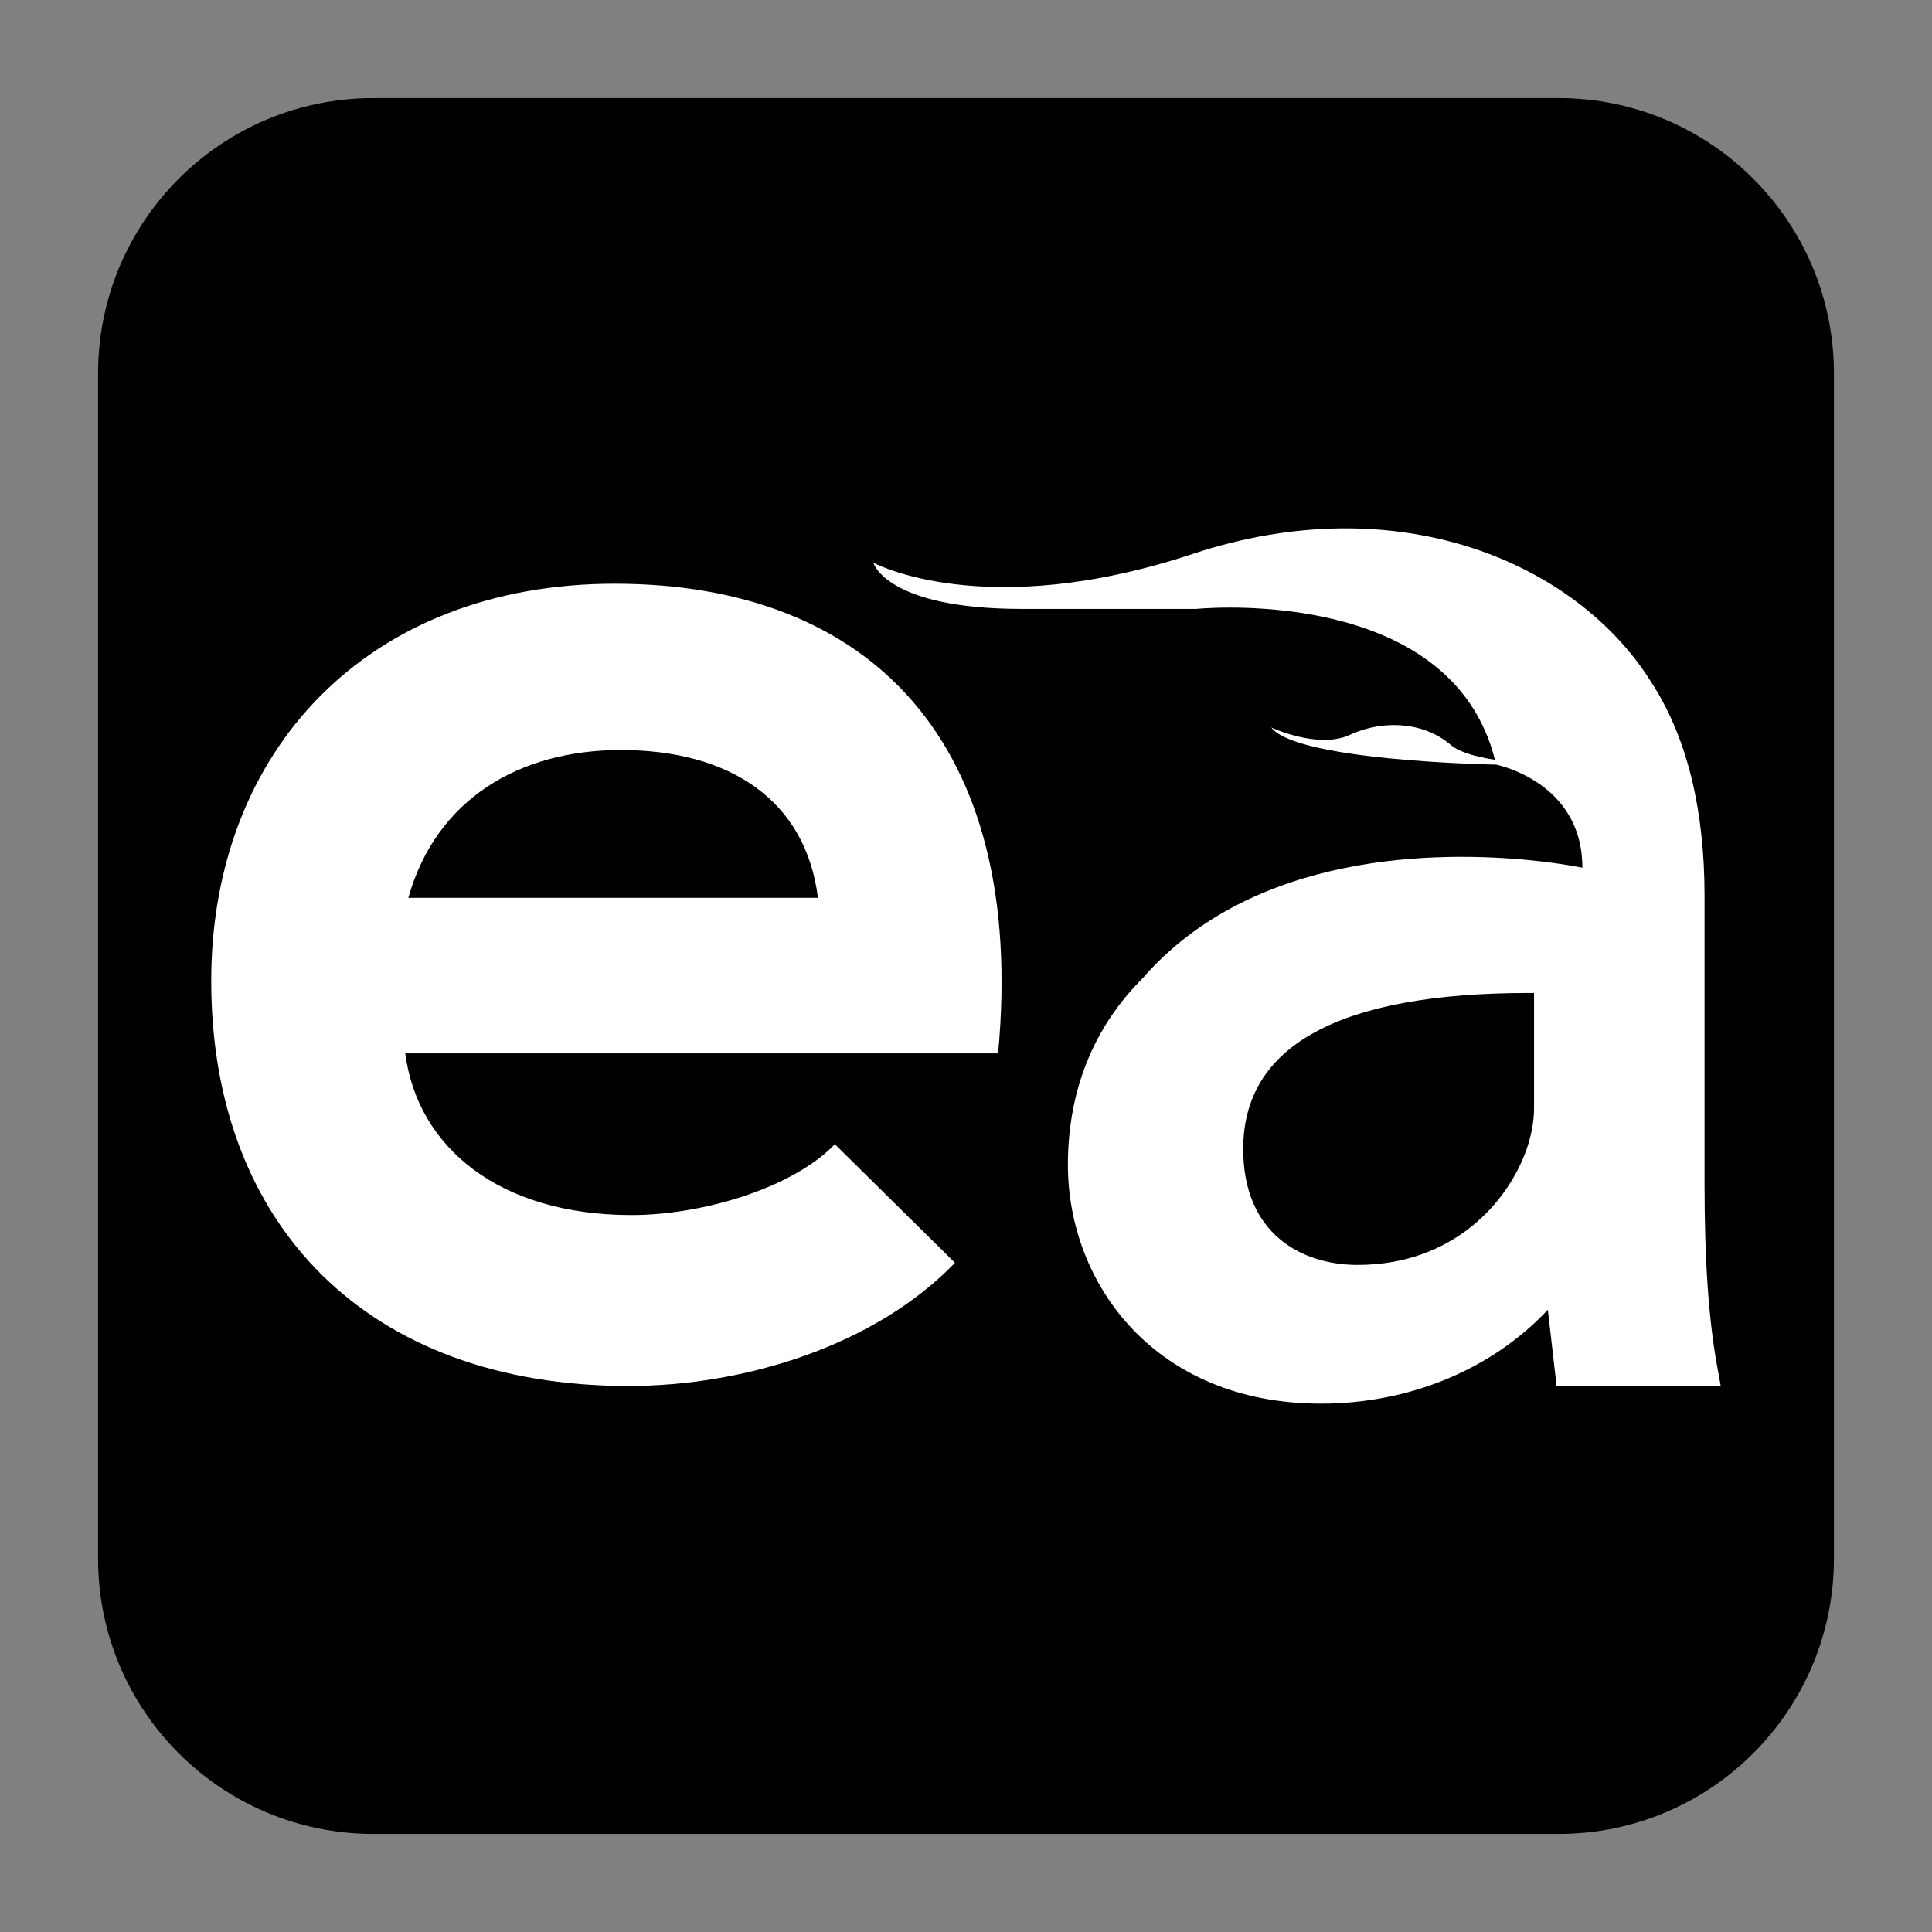 <?xml version="1.0" encoding="utf-8"?>
<!-- Generator: Adobe Illustrator 24.3.0, SVG Export Plug-In . SVG Version: 6.00 Build 0)  -->
<svg version="1.1" id="Layer_1" xmlns="http://www.w3.org/2000/svg" xmlns:xlink="http://www.w3.org/1999/xlink" x="0px" y="0px"
	 viewBox="0 0 626.003 626.003" enable-background="new 0 0 626.003 626.003" xml:space="preserve">
<rect x="0" y="0" width="626.003" height="626.003" fill="#808080" stroke="none"/>
<path d="M504.999,594.224H121.004c-49.277,0-89.225-39.947-89.225-89.225V121.004c0-49.277,39.947-89.225,89.225-89.225h383.996
	c49.277,0,89.225,39.947,89.225,89.225v383.996C594.224,554.277,554.277,594.224,504.999,594.224z"/>
<g>
	<path fill="#FFFFFF" d="M131.309,341.311c3.991,30.437,30.436,52.392,73.345,52.392c22.454,0,51.891-8.483,65.862-22.952
		l38.916,38.419c-25.943,26.942-68.355,39.917-105.776,39.917c-84.821,0-135.215-52.392-135.215-131.225
		c0-74.842,50.893-128.729,130.723-128.729c82.329,0,133.719,50.892,124.239,152.178H131.309z M265.027,290.918
		c-3.991-31.932-28.939-47.897-63.866-47.897c-32.93,0-59.873,15.965-68.855,47.897H265.027z"/>
	<path fill="#FFFFFF" d="M556.336,442.393c-2.715-14.922-4.033-34.145-4.033-58.769v-93.297c0-27.668-5.508-50.436-16.347-67.834
		c0.001,0,0.001,0,0.001,0c-0.418-0.701-0.873-1.389-1.313-2.08c-24.33-38.259-81.681-62.941-148.161-40.936
		c-67.683,22.402-103.537,2.821-103.537,2.821s4.091,15,48.069,15c28.21,0,43.501,0,50.848,0c4.107,0,5.742,0,5.742,0
		s67.556-6.856,91.01,34.388c1.209,2.126,2.299,4.382,3.258,6.771c0.174,0.436,0.355,0.867,0.521,1.312
		c0.762,2.04,1.416,4.181,1.979,6.414c-8.066-1.234-11.966-3.036-13.845-4.448c-0.247-0.219-0.508-0.41-0.76-0.617
		c-3.075-2.539-6.572-4.234-10.244-5.196c-7.388-1.934-15.458-0.92-22.122,2.18c-10.25,4.766-25.501-2.384-25.501-2.384
		c2.84,3.732,12.19,6.316,23.286,8.103c4.695,0.757,9.7,1.372,14.66,1.866c17.761,1.779,34.916,2.065,34.916,2.065
		s1.934,0.383,4.773,1.44c7.981,2.978,23.183,11.346,23.183,31.968c0,0-6.398-1.374-16.709-2.406
		c-29.198-2.929-89.84-3.136-125.876,38.326c-15.843,15.845-24.114,36.368-24.114,60.36c0,38.445,28.17,77.365,82.007,77.365
		c28.819,0,55.481-11.193,73.501-30.416l2.839,24.746h53.192L556.336,442.393z M497.051,359.397c0,3.721-0.811,8.205-2.27,12.585
		c-5.966,17.474-23.922,37.879-54.894,37.879c-17.919,0-37.065-9.87-37.065-37.576c0-33.538,31.167-50.543,92.636-50.543
		c0.532,0,1.063,0.003,1.594,0.005V359.397z"/>
</g>
</svg>
